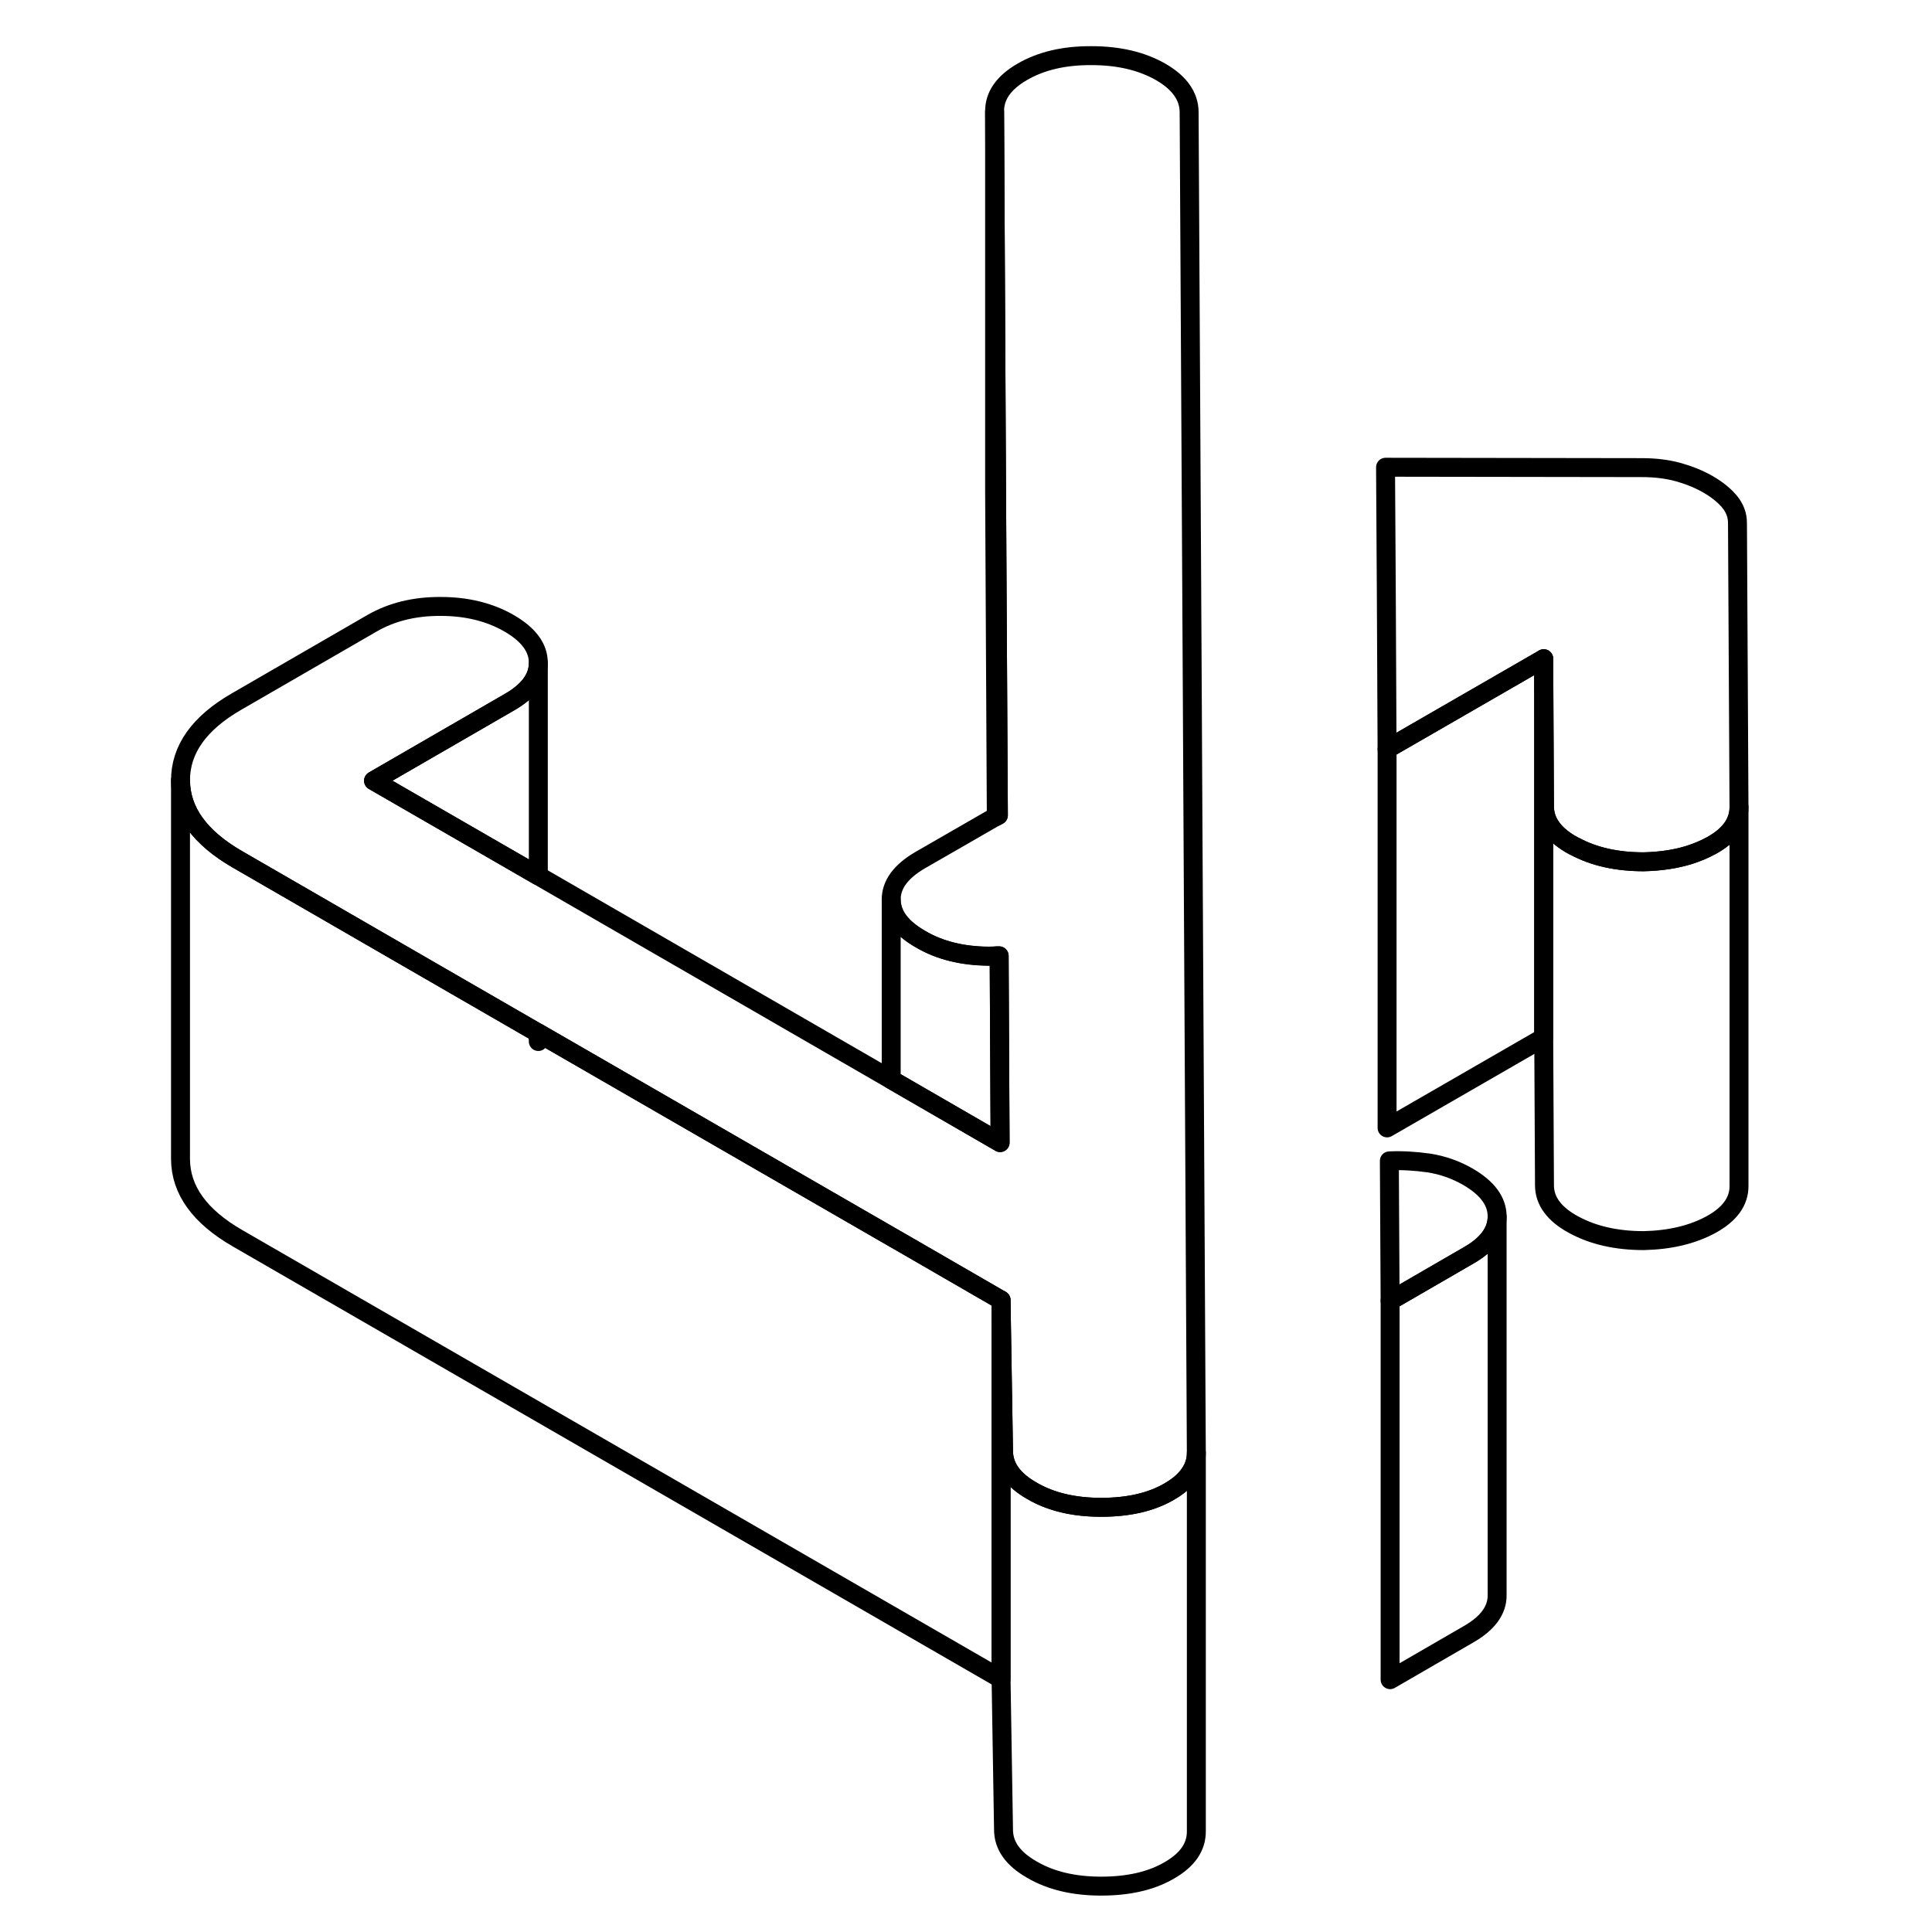 <svg width="48" height="48" viewBox="0 0 87 102" fill="none" xmlns="http://www.w3.org/2000/svg" stroke-width="1px"
     stroke-linecap="round" stroke-linejoin="round">
    <path d="M84.311 42.618V62.597C84.321 63.428 83.821 64.108 82.841 64.648C81.851 65.188 80.661 65.468 79.281 65.498C77.841 65.498 76.611 65.218 75.581 64.658C74.561 64.108 74.041 63.408 74.041 62.578L74.001 54.778V34.778L74.041 42.578C74.041 43.408 74.561 44.108 75.581 44.658C75.601 44.668 75.611 44.678 75.631 44.678C76.651 45.228 77.861 45.498 79.281 45.498C80.171 45.478 80.981 45.358 81.711 45.128C82.111 44.998 82.491 44.838 82.841 44.648C83.811 44.118 84.311 43.438 84.311 42.618Z" stroke="currentColor" stroke-linejoin="round"/>
    <path d="M55.661 76.698V96.668C55.671 97.508 55.191 98.198 54.231 98.748C53.271 99.308 52.071 99.578 50.631 99.578C49.191 99.578 47.971 99.288 46.981 98.708C45.981 98.138 45.481 97.438 45.481 96.598L45.351 88.638V68.638L45.481 76.598C45.481 77.438 45.981 78.138 46.981 78.708C47.971 79.288 49.191 79.578 50.631 79.578C52.071 79.578 53.271 79.308 54.231 78.748C54.931 78.348 55.371 77.868 55.561 77.318C55.631 77.118 55.661 76.918 55.661 76.698Z" stroke="currentColor" stroke-linejoin="round"/>
    <path d="M84.31 42.597V42.617C84.31 43.438 83.81 44.117 82.84 44.648C82.49 44.837 82.11 44.998 81.71 45.127C80.98 45.358 80.17 45.477 79.28 45.498C77.86 45.498 76.65 45.227 75.63 44.678C75.61 44.678 75.6 44.667 75.58 44.657C74.56 44.108 74.04 43.407 74.04 42.578L74 34.778L65.73 39.547L65.69 31.218L65.65 24.668L79.17 24.688C79.89 24.688 80.53 24.767 81.11 24.927C81.68 25.087 82.2 25.297 82.69 25.578C83.17 25.858 83.55 26.168 83.82 26.497C84.09 26.828 84.23 27.198 84.23 27.608L84.31 42.597Z" stroke="currentColor" stroke-linejoin="round"/>
    <path d="M55.66 76.668V76.698C55.66 76.918 55.63 77.118 55.56 77.317C55.37 77.868 54.93 78.347 54.23 78.748C53.27 79.308 52.07 79.578 50.63 79.578C49.19 79.578 47.97 79.287 46.98 78.707C45.98 78.138 45.48 77.438 45.48 76.597L45.35 68.638L40.49 65.828L39.55 65.287L20.92 54.538L20.84 54.498L16.63 52.068L5.03 45.367C3.04 44.218 2.04 42.828 2.03 41.197C2.03 39.568 3.01 38.178 4.99 37.038L12.17 32.888C13.19 32.307 14.39 32.008 15.77 32.017C17.15 32.017 18.36 32.318 19.38 32.907C20.4 33.498 20.92 34.188 20.92 34.987V35.008C20.92 35.797 20.41 36.487 19.4 37.068L12.22 41.218L20.92 46.237L39.55 56.998L45.19 60.258L45.3 60.318L45.25 50.458C45.25 50.458 45.18 50.458 45.14 50.458C45 50.468 44.85 50.477 44.71 50.477C43.32 50.468 42.12 50.178 41.1 49.578C40.07 48.987 39.56 48.297 39.55 47.498C39.55 46.697 40.06 46.008 41.07 45.417L45.1 43.097L45.21 43.038L45.11 25.247L45.01 5.888C45 5.058 45.49 4.357 46.48 3.787C47.47 3.217 48.68 2.928 50.13 2.938C51.57 2.938 52.78 3.227 53.78 3.797C54.77 4.367 55.27 5.078 55.28 5.908L55.45 37.127L55.47 41.188L55.66 76.657V76.668Z" stroke="currentColor" stroke-linejoin="round"/>
    <path d="M71.541 64.218V64.238C71.541 65.018 71.031 65.718 70.021 66.288L65.891 68.678L65.851 61.288C66.511 61.258 67.201 61.298 67.921 61.398C68.641 61.508 69.341 61.748 70.001 62.128C71.021 62.718 71.541 63.418 71.541 64.218Z" stroke="currentColor" stroke-linejoin="round"/>
    <path d="M74.001 34.778V54.778L65.731 59.547V39.547L74.001 34.778Z" stroke="currentColor" stroke-linejoin="round"/>
    <path d="M71.541 64.237V84.218C71.551 85.008 71.041 85.707 70.021 86.287L65.891 88.678V68.678L70.021 66.287C71.031 65.718 71.541 65.017 71.541 64.237Z" stroke="currentColor" stroke-linejoin="round"/>
    <path d="M20.921 35.008V46.237L12.221 41.218L19.401 37.068C20.411 36.488 20.921 35.798 20.921 35.008Z" stroke="currentColor" stroke-linejoin="round"/>
    <path d="M45.301 60.318L45.191 60.258L39.551 56.998V47.508C39.561 48.308 40.071 48.998 41.101 49.588C42.121 50.188 43.321 50.477 44.711 50.487C44.851 50.487 45.001 50.478 45.141 50.468C45.181 50.468 45.211 50.468 45.251 50.468L45.301 60.328V60.318Z" stroke="currentColor" stroke-linejoin="round"/>
    <path d="M45.35 68.638V88.638L5.03 65.368C3.04 64.218 2.04 62.828 2.03 61.197V41.197C2.04 42.828 3.04 44.218 5.03 45.367L16.63 52.068L20.84 54.498C20.9 54.657 20.92 54.818 20.92 54.987V54.538L39.55 65.287L40.49 65.828L45.35 68.638Z" stroke="currentColor" stroke-linejoin="round"/>
    <path d="M45.21 43.047L45.1 43.107L45.01 25.898V5.897L45.11 25.257L45.21 43.047Z" stroke="currentColor" stroke-linejoin="round"/>
</svg>